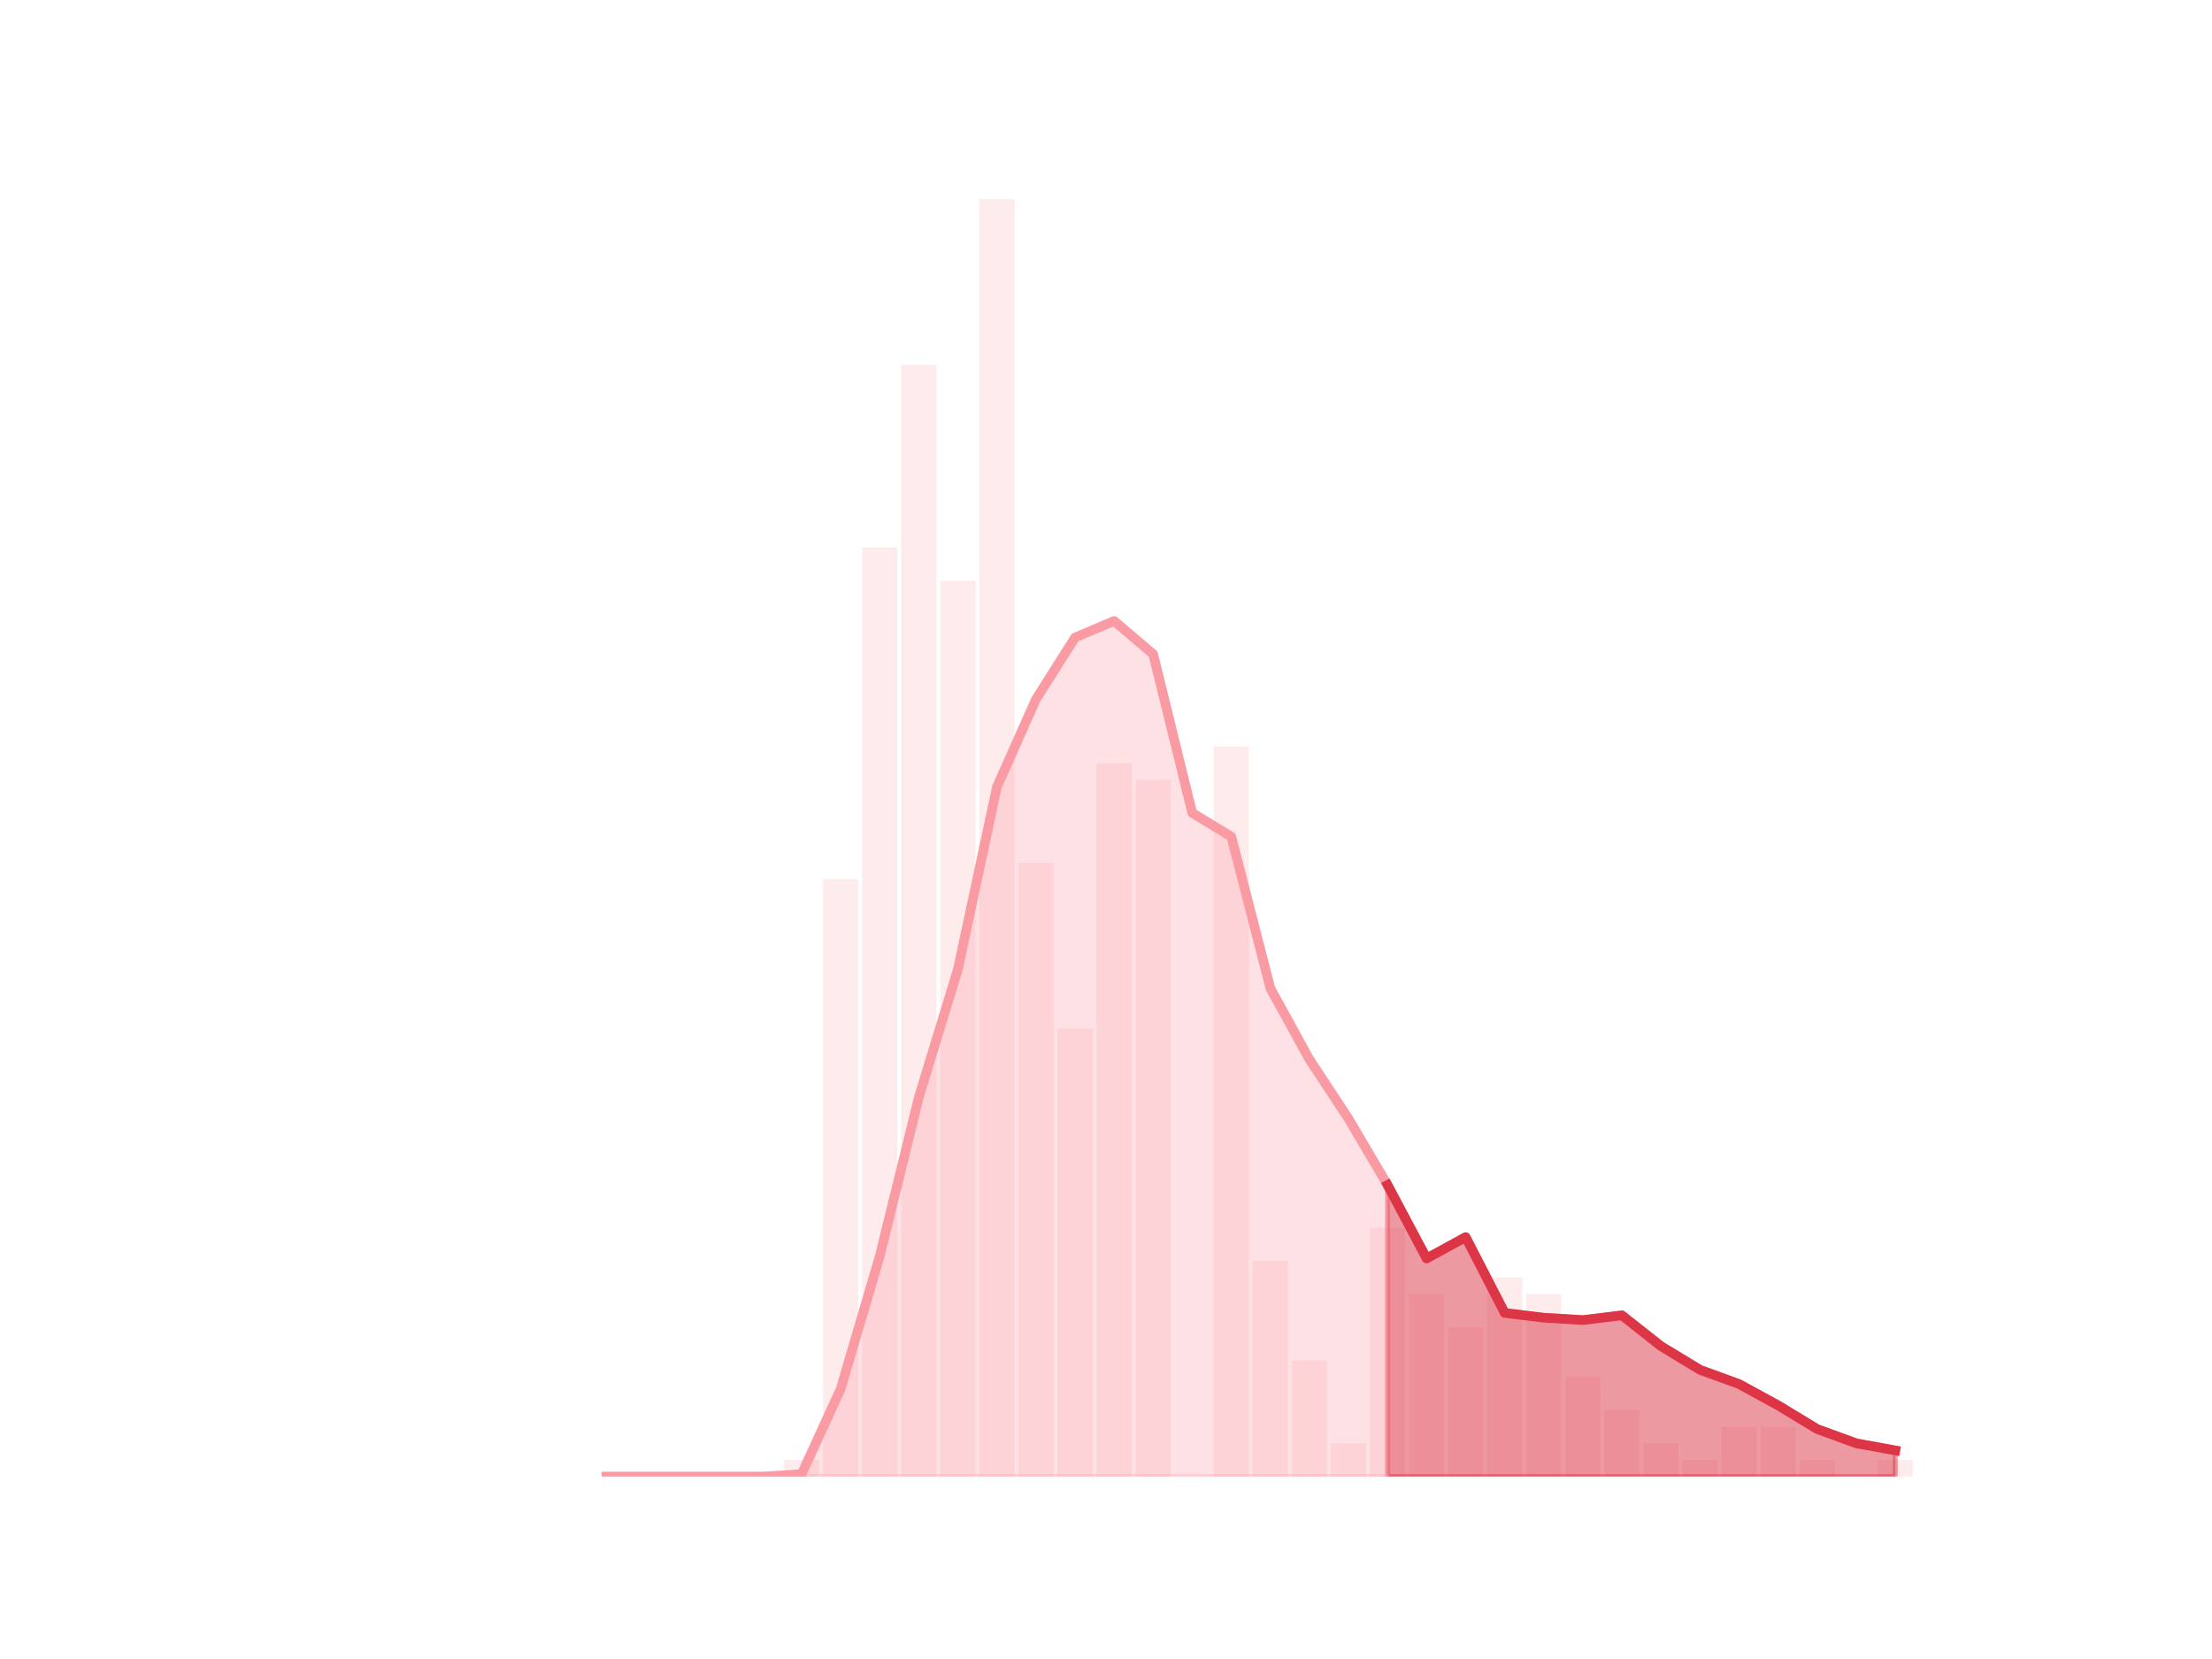 <?xml version="1.0" encoding="utf-8" standalone="no"?>
<!DOCTYPE svg PUBLIC "-//W3C//DTD SVG 1.1//EN"
  "http://www.w3.org/Graphics/SVG/1.1/DTD/svg11.dtd">
<!-- Created with matplotlib (https://matplotlib.org/) -->
<svg height="345.6pt" version="1.1" viewBox="0 0 460.8 345.6" width="460.8pt" xmlns="http://www.w3.org/2000/svg" xmlns:xlink="http://www.w3.org/1999/xlink">
 <defs>
  <style type="text/css">*{stroke-linecap:butt;stroke-linejoin:round;}</style>
 </defs>
 <g id="figure_1">
  <g id="patch_1">
   <path d="M 0 345.6 
L 460.8 345.6 
L 460.8 0 
L 0 0 
z
" style="fill:none;"/>
  </g>
  <g id="axes_1">
   <g id="patch_2">
    <path clip-path="url(#p7bdfdfda01)" d="M 73.833 307.584 
L 81.156 307.584 
L 81.156 307.584 
L 73.833 307.584 
z
" style="fill:#fa9ba4;opacity:0.2;"/>
   </g>
   <g id="patch_3">
    <path clip-path="url(#p7bdfdfda01)" d="M 81.969 307.584 
L 89.292 307.584 
L 89.292 307.584 
L 81.969 307.584 
z
" style="fill:#fa9ba4;opacity:0.2;"/>
   </g>
   <g id="patch_4">
    <path clip-path="url(#p7bdfdfda01)" d="M 90.106 307.584 
L 97.429 307.584 
L 97.429 307.584 
L 90.106 307.584 
z
" style="fill:#fa9ba4;opacity:0.2;"/>
   </g>
   <g id="patch_5">
    <path clip-path="url(#p7bdfdfda01)" d="M 98.243 307.584 
L 105.566 307.584 
L 105.566 307.584 
L 98.243 307.584 
z
" style="fill:#fa9ba4;opacity:0.2;"/>
   </g>
   <g id="patch_6">
    <path clip-path="url(#p7bdfdfda01)" d="M 106.38 307.584 
L 113.703 307.584 
L 113.703 307.584 
L 106.38 307.584 
z
" style="fill:#fa9ba4;opacity:0.2;"/>
   </g>
   <g id="patch_7">
    <path clip-path="url(#p7bdfdfda01)" d="M 114.516 307.584 
L 121.839 307.584 
L 121.839 307.584 
L 114.516 307.584 
z
" style="fill:#fa9ba4;opacity:0.2;"/>
   </g>
   <g id="patch_8">
    <path clip-path="url(#p7bdfdfda01)" d="M 122.653 307.584 
L 129.976 307.584 
L 129.976 307.584 
L 122.653 307.584 
z
" style="fill:#fa9ba4;opacity:0.2;"/>
   </g>
   <g id="patch_9">
    <path clip-path="url(#p7bdfdfda01)" d="M 130.79 307.584 
L 138.113 307.584 
L 138.113 307.584 
L 130.79 307.584 
z
" style="fill:#fa9ba4;opacity:0.2;"/>
   </g>
   <g id="patch_10">
    <path clip-path="url(#p7bdfdfda01)" d="M 138.926 307.584 
L 146.249 307.584 
L 146.249 307.584 
L 138.926 307.584 
z
" style="fill:#fa9ba4;opacity:0.2;"/>
   </g>
   <g id="patch_11">
    <path clip-path="url(#p7bdfdfda01)" d="M 147.063 307.584 
L 154.386 307.584 
L 154.386 307.584 
L 147.063 307.584 
z
" style="fill:#fa9ba4;opacity:0.2;"/>
   </g>
   <g id="patch_12">
    <path clip-path="url(#p7bdfdfda01)" d="M 155.2 307.584 
L 162.523 307.584 
L 162.523 307.584 
L 155.2 307.584 
z
" style="fill:#fa9ba4;opacity:0.2;"/>
   </g>
   <g id="patch_13">
    <path clip-path="url(#p7bdfdfda01)" d="M 163.336 307.584 
L 170.66 307.584 
L 170.66 304.128 
L 163.336 304.128 
z
" style="fill:#fa9ba4;opacity:0.2;"/>
   </g>
   <g id="patch_14">
    <path clip-path="url(#p7bdfdfda01)" d="M 171.473 307.584 
L 178.796 307.584 
L 178.796 183.168 
L 171.473 183.168 
z
" style="fill:#fa9ba4;opacity:0.2;"/>
   </g>
   <g id="patch_15">
    <path clip-path="url(#p7bdfdfda01)" d="M 179.61 307.584 
L 186.933 307.584 
L 186.933 114.048 
L 179.61 114.048 
z
" style="fill:#fa9ba4;opacity:0.2;"/>
   </g>
   <g id="patch_16">
    <path clip-path="url(#p7bdfdfda01)" d="M 187.747 307.584 
L 195.07 307.584 
L 195.07 76.032 
L 187.747 76.032 
z
" style="fill:#fa9ba4;opacity:0.2;"/>
   </g>
   <g id="patch_17">
    <path clip-path="url(#p7bdfdfda01)" d="M 195.883 307.584 
L 203.206 307.584 
L 203.206 120.96 
L 195.883 120.96 
z
" style="fill:#fa9ba4;opacity:0.2;"/>
   </g>
   <g id="patch_18">
    <path clip-path="url(#p7bdfdfda01)" d="M 204.02 307.584 
L 211.343 307.584 
L 211.343 41.472 
L 204.02 41.472 
z
" style="fill:#fa9ba4;opacity:0.2;"/>
   </g>
   <g id="patch_19">
    <path clip-path="url(#p7bdfdfda01)" d="M 212.157 307.584 
L 219.48 307.584 
L 219.48 179.712 
L 212.157 179.712 
z
" style="fill:#fa9ba4;opacity:0.2;"/>
   </g>
   <g id="patch_20">
    <path clip-path="url(#p7bdfdfda01)" d="M 220.293 307.584 
L 227.616 307.584 
L 227.616 214.272 
L 220.293 214.272 
z
" style="fill:#fa9ba4;opacity:0.2;"/>
   </g>
   <g id="patch_21">
    <path clip-path="url(#p7bdfdfda01)" d="M 228.43 307.584 
L 235.753 307.584 
L 235.753 158.976 
L 228.43 158.976 
z
" style="fill:#fa9ba4;opacity:0.2;"/>
   </g>
   <g id="patch_22">
    <path clip-path="url(#p7bdfdfda01)" d="M 236.567 307.584 
L 243.89 307.584 
L 243.89 162.432 
L 236.567 162.432 
z
" style="fill:#fa9ba4;opacity:0.2;"/>
   </g>
   <g id="patch_23">
    <path clip-path="url(#p7bdfdfda01)" d="M 244.704 307.584 
L 252.027 307.584 
L 252.027 307.584 
L 244.704 307.584 
z
" style="fill:#fa9ba4;opacity:0.2;"/>
   </g>
   <g id="patch_24">
    <path clip-path="url(#p7bdfdfda01)" d="M 252.84 307.584 
L 260.163 307.584 
L 260.163 155.52 
L 252.84 155.52 
z
" style="fill:#fa9ba4;opacity:0.2;"/>
   </g>
   <g id="patch_25">
    <path clip-path="url(#p7bdfdfda01)" d="M 260.977 307.584 
L 268.3 307.584 
L 268.3 262.656 
L 260.977 262.656 
z
" style="fill:#fa9ba4;opacity:0.2;"/>
   </g>
   <g id="patch_26">
    <path clip-path="url(#p7bdfdfda01)" d="M 269.114 307.584 
L 276.437 307.584 
L 276.437 283.392 
L 269.114 283.392 
z
" style="fill:#fa9ba4;opacity:0.2;"/>
   </g>
   <g id="patch_27">
    <path clip-path="url(#p7bdfdfda01)" d="M 277.25 307.584 
L 284.573 307.584 
L 284.573 300.672 
L 277.25 300.672 
z
" style="fill:#fa9ba4;opacity:0.2;"/>
   </g>
   <g id="patch_28">
    <path clip-path="url(#p7bdfdfda01)" d="M 285.387 307.584 
L 292.71 307.584 
L 292.71 255.744 
L 285.387 255.744 
z
" style="fill:#fa9ba4;opacity:0.2;"/>
   </g>
   <g id="patch_29">
    <path clip-path="url(#p7bdfdfda01)" d="M 293.524 307.584 
L 300.847 307.584 
L 300.847 269.568 
L 293.524 269.568 
z
" style="fill:#fa9ba4;opacity:0.2;"/>
   </g>
   <g id="patch_30">
    <path clip-path="url(#p7bdfdfda01)" d="M 301.66 307.584 
L 308.984 307.584 
L 308.984 276.48 
L 301.66 276.48 
z
" style="fill:#fa9ba4;opacity:0.2;"/>
   </g>
   <g id="patch_31">
    <path clip-path="url(#p7bdfdfda01)" d="M 309.797 307.584 
L 317.12 307.584 
L 317.12 266.112 
L 309.797 266.112 
z
" style="fill:#fa9ba4;opacity:0.2;"/>
   </g>
   <g id="patch_32">
    <path clip-path="url(#p7bdfdfda01)" d="M 317.934 307.584 
L 325.257 307.584 
L 325.257 269.568 
L 317.934 269.568 
z
" style="fill:#fa9ba4;opacity:0.2;"/>
   </g>
   <g id="patch_33">
    <path clip-path="url(#p7bdfdfda01)" d="M 326.071 307.584 
L 333.394 307.584 
L 333.394 286.848 
L 326.071 286.848 
z
" style="fill:#fa9ba4;opacity:0.2;"/>
   </g>
   <g id="patch_34">
    <path clip-path="url(#p7bdfdfda01)" d="M 334.207 307.584 
L 341.53 307.584 
L 341.53 293.76 
L 334.207 293.76 
z
" style="fill:#fa9ba4;opacity:0.2;"/>
   </g>
   <g id="patch_35">
    <path clip-path="url(#p7bdfdfda01)" d="M 342.344 307.584 
L 349.667 307.584 
L 349.667 300.672 
L 342.344 300.672 
z
" style="fill:#fa9ba4;opacity:0.2;"/>
   </g>
   <g id="patch_36">
    <path clip-path="url(#p7bdfdfda01)" d="M 350.481 307.584 
L 357.804 307.584 
L 357.804 304.128 
L 350.481 304.128 
z
" style="fill:#fa9ba4;opacity:0.2;"/>
   </g>
   <g id="patch_37">
    <path clip-path="url(#p7bdfdfda01)" d="M 358.617 307.584 
L 365.94 307.584 
L 365.94 297.216 
L 358.617 297.216 
z
" style="fill:#fa9ba4;opacity:0.2;"/>
   </g>
   <g id="patch_38">
    <path clip-path="url(#p7bdfdfda01)" d="M 366.754 307.584 
L 374.077 307.584 
L 374.077 297.216 
L 366.754 297.216 
z
" style="fill:#fa9ba4;opacity:0.2;"/>
   </g>
   <g id="patch_39">
    <path clip-path="url(#p7bdfdfda01)" d="M 374.891 307.584 
L 382.214 307.584 
L 382.214 304.128 
L 374.891 304.128 
z
" style="fill:#fa9ba4;opacity:0.2;"/>
   </g>
   <g id="patch_40">
    <path clip-path="url(#p7bdfdfda01)" d="M 383.028 307.584 
L 390.351 307.584 
L 390.351 307.584 
L 383.028 307.584 
z
" style="fill:#fa9ba4;opacity:0.2;"/>
   </g>
   <g id="patch_41">
    <path clip-path="url(#p7bdfdfda01)" d="M 391.164 307.584 
L 398.487 307.584 
L 398.487 304.128 
L 391.164 304.128 
z
" style="fill:#fa9ba4;opacity:0.2;"/>
   </g>
   <g id="matplotlib.axis_1"/>
   <g id="matplotlib.axis_2"/>
   <g id="PolyCollection_1">
    <defs>
     <path d="M 289.049 -98.743 
L 289.049 -38.016 
L 297.185 -38.016 
L 305.322 -38.016 
L 313.459 -38.016 
L 321.595 -38.016 
L 329.732 -38.016 
L 337.869 -38.016 
L 346.006 -38.016 
L 354.142 -38.016 
L 362.279 -38.016 
L 370.416 -38.016 
L 378.552 -38.016 
L 386.689 -38.016 
L 394.826 -38.016 
L 394.826 -43.447 
L 394.826 -43.447 
L 386.689 -44.928 
L 378.552 -47.89 
L 370.416 -52.827 
L 362.279 -57.271 
L 354.142 -60.233 
L 346.006 -65.17 
L 337.869 -71.589 
L 329.732 -70.601 
L 321.595 -71.095 
L 313.459 -72.082 
L 305.322 -87.881 
L 297.185 -83.438 
L 289.049 -98.743 
z
" id="m0e758c98d1" style="stroke:#dc3545;stroke-opacity:0.5;"/>
    </defs>
    <g clip-path="url(#p7bdfdfda01)">
     <use style="fill:#dc3545;fill-opacity:0.5;stroke:#dc3545;stroke-opacity:0.5;" x="0" xlink:href="#m0e758c98d1" y="345.6"/>
    </g>
   </g>
   <g id="PolyCollection_2">
    <defs>
     <path d="M 126.314 -38.016 
L 126.314 -38.016 
L 134.451 -38.016 
L 142.588 -38.016 
L 150.725 -38.016 
L 158.861 -38.016 
L 166.998 -38.016 
L 175.135 -38.016 
L 183.271 -38.016 
L 191.408 -38.016 
L 199.545 -38.016 
L 207.682 -38.016 
L 215.818 -38.016 
L 223.955 -38.016 
L 232.092 -38.016 
L 240.228 -38.016 
L 248.365 -38.016 
L 256.502 -38.016 
L 264.638 -38.016 
L 272.775 -38.016 
L 280.912 -38.016 
L 289.049 -38.016 
L 289.049 -98.743 
L 289.049 -98.743 
L 280.912 -112.567 
L 272.775 -124.91 
L 264.638 -139.721 
L 256.502 -171.319 
L 248.365 -176.256 
L 240.228 -209.335 
L 232.092 -216.247 
L 223.955 -212.791 
L 215.818 -199.954 
L 207.682 -181.687 
L 199.545 -143.671 
L 191.408 -117.01 
L 183.271 -83.931 
L 175.135 -56.283 
L 166.998 -38.51 
L 158.861 -38.016 
L 150.725 -38.016 
L 142.588 -38.016 
L 134.451 -38.016 
L 126.314 -38.016 
z
" id="m392f82619a" style="stroke:#fa9ba4;stroke-opacity:0.3;"/>
    </defs>
    <g clip-path="url(#p7bdfdfda01)">
     <use style="fill:#fa9ba4;fill-opacity:0.3;stroke:#fa9ba4;stroke-opacity:0.3;" x="0" xlink:href="#m392f82619a" y="345.6"/>
    </g>
   </g>
   <g id="line2d_1">
    <path clip-path="url(#p7bdfdfda01)" d="M 126.314 307.584 
L 134.451 307.584 
L 142.588 307.584 
L 150.725 307.584 
L 158.861 307.584 
L 166.998 307.09 
L 175.135 289.317 
L 183.271 261.669 
L 191.408 228.59 
L 199.545 201.929 
L 207.682 163.913 
L 215.818 145.646 
L 223.955 132.809 
L 232.092 129.353 
L 240.228 136.265 
L 248.365 169.344 
L 256.502 174.281 
L 264.638 205.879 
L 272.775 220.69 
L 280.912 233.033 
L 289.049 246.857 
L 297.185 262.162 
L 305.322 257.719 
L 313.459 273.518 
L 321.595 274.505 
L 329.732 274.999 
L 337.869 274.011 
L 346.006 280.43 
L 354.142 285.367 
L 362.279 288.329 
L 370.416 292.773 
L 378.552 297.71 
L 386.689 300.672 
L 394.826 302.153 
" style="fill:none;stroke:#fa9ba4;stroke-linecap:square;stroke-width:2;"/>
   </g>
   <g id="line2d_2">
    <path clip-path="url(#p7bdfdfda01)" d="M 289.049 246.857 
L 297.185 262.162 
L 305.322 257.719 
L 313.459 273.518 
L 321.595 274.505 
L 329.732 274.999 
L 337.869 274.011 
L 346.006 280.43 
L 354.142 285.367 
L 362.279 288.329 
L 370.416 292.773 
L 378.552 297.71 
L 386.689 300.672 
L 394.826 302.153 
" style="fill:none;stroke:#dc3545;stroke-linecap:square;stroke-width:2;"/>
   </g>
  </g>
 </g>
 <defs>
  <clipPath id="p7bdfdfda01">
   <rect height="266.112" width="357.12" x="57.6" y="41.472"/>
  </clipPath>
 </defs>
</svg>
